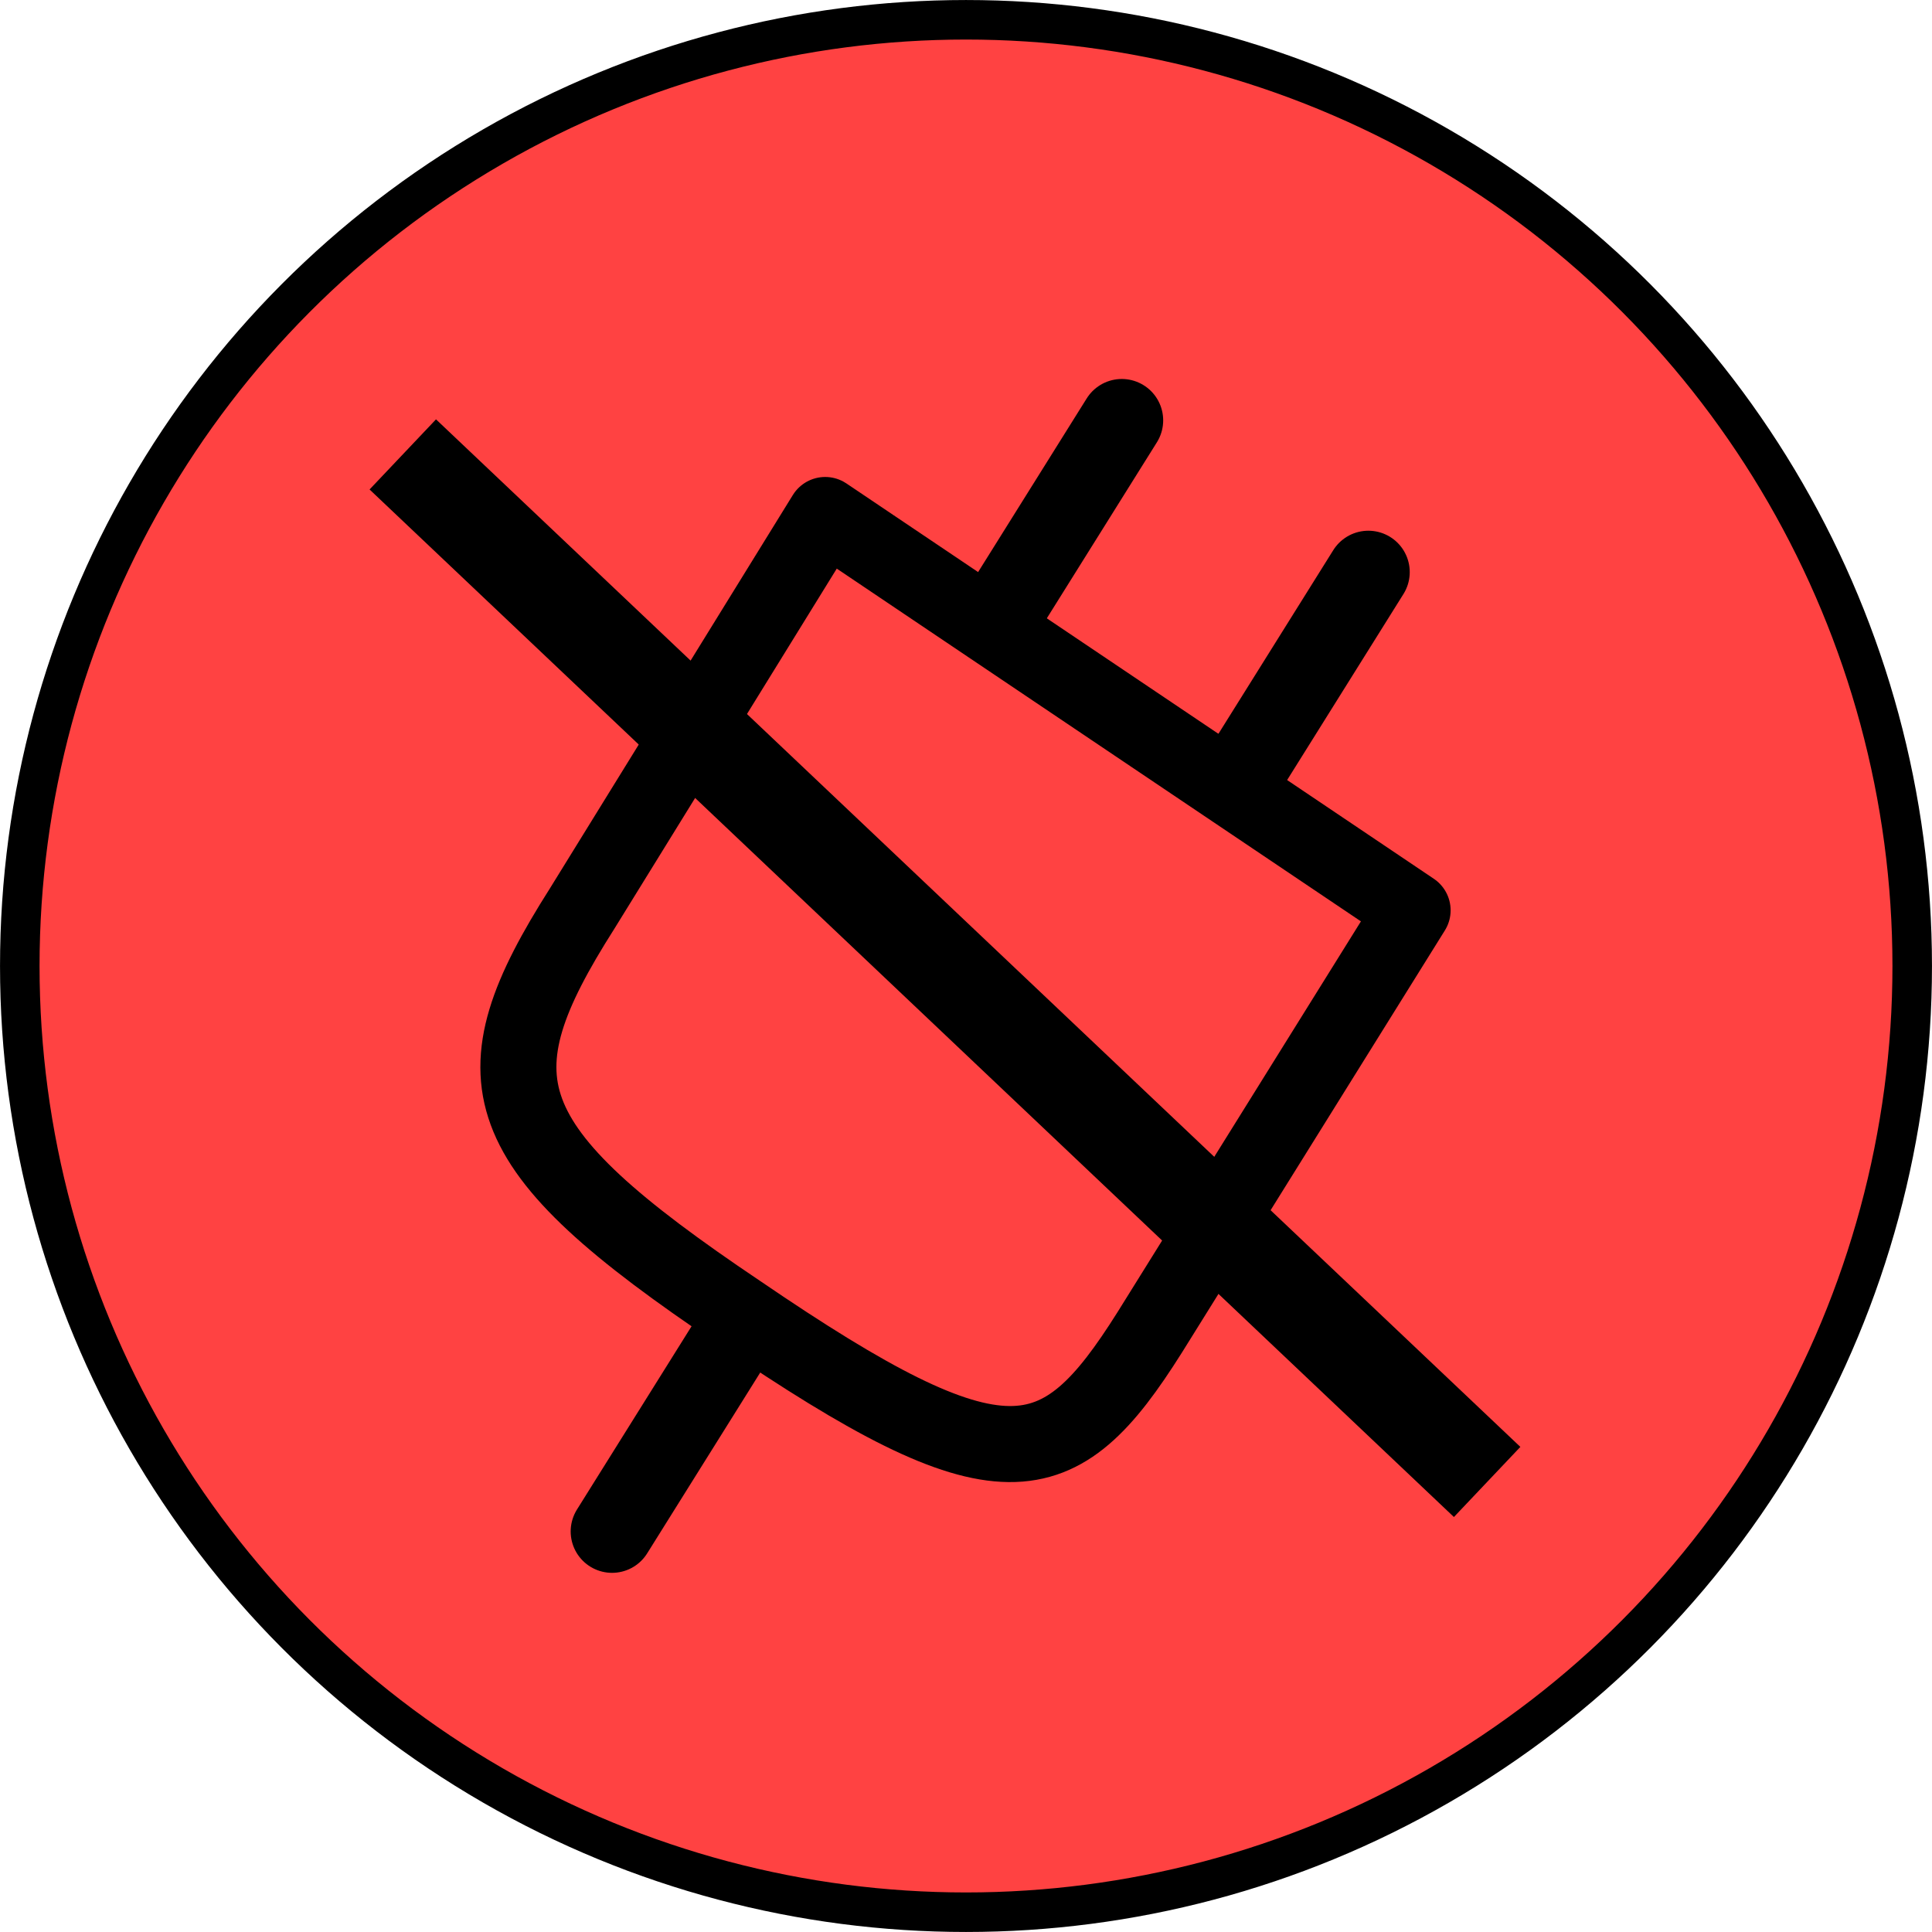 <?xml version="1.0" encoding="UTF-8" standalone="no"?>
<svg
        xmlns:dc="http://purl.org/dc/elements/1.1/"
        xmlns:cc="http://creativecommons.org/ns#"
        xmlns:rdf="http://www.w3.org/1999/02/22-rdf-syntax-ns#"
        xmlns="http://www.w3.org/2000/svg"
        xmlns:sodipodi="http://sodipodi.sourceforge.net/DTD/sodipodi-0.dtd"
        xmlns:inkscape="http://www.inkscape.org/namespaces/inkscape"
        sodipodi:docname="midi-disconnected.svg"
        inkscape:version="1.0 (4035a4fb49, 2020-05-01)"
        id="svg8"
        version="1.1"
        viewBox="0 0 50 50"
        height="50mm"
        width="50mm">
  <defs
     id="defs2">
    <marker
       inkscape:isstock="true"
       style="overflow:visible"
       id="Arrow1Lstart"
       refX="0.0"
       refY="0.0"
       orient="auto"
       inkscape:stockid="Arrow1Lstart">
      <path
         transform="scale(0.8) translate(12.5,0)"
         style="fill-rule:evenodd;stroke:#000000;stroke-width:1.0pt"
         d="M 0.0,0.0 L 5.0,-5.0 L -12.5,0.0 L 5.0,5.0 L 0.0,0.0 z "
         id="path837" />
    </marker>
  </defs>
  <sodipodi:namedview
     inkscape:window-maximized="0"
     inkscape:window-y="16"
     inkscape:window-x="2003"
     inkscape:window-height="1041"
     inkscape:window-width="1274"
     showgrid="false"
     inkscape:document-rotation="0"
     inkscape:current-layer="layer2"
     inkscape:document-units="mm"
     inkscape:cy="85.138954"
     inkscape:cx="137.73372"
     inkscape:zoom="1.979899"
     inkscape:pageshadow="2"
     inkscape:pageopacity="0.0"
     borderopacity="1.0"
     bordercolor="#666666"
     pagecolor="#ffffff"
     id="base" />
  <g
     inkscape:label="Layer 2"
     id="layer2"
     inkscape:groupmode="layer">
    <ellipse
       ry="24.488"
       rx="24.488"
       cy="25"
       cx="25"
       id="path1150"
       style="fill:#ff4242;fill-opacity:1;stroke:#000000;stroke-width:1.023;stroke-linecap:round;stroke-linejoin:round;stroke-miterlimit:4;stroke-dasharray:none;stroke-opacity:1;paint-order:normal" />
    <path
       id="path1152"
       d="M 10.424,11.76 38.487,38.353"
       style="fill:none;stroke:#000000;stroke-width:2.5;stroke-linecap:butt;stroke-linejoin:miter;stroke-opacity:1;stroke-miterlimit:4;stroke-dasharray:none" />
  </g>
  <g
     id="layer1"
     inkscape:groupmode="layer"
     inkscape:label="Layer 1">
    <g
       transform="translate(0.134,-0.067)"
       id="g867">
      <path
         style="fill:#808080;fill-opacity:0;stroke:#000000;stroke-width:1.968;stroke-linecap:butt;stroke-linejoin:round;stroke-miterlimit:4;stroke-dasharray:none;stroke-opacity:1"
         d="M 36.424,23.626 29.621,34.548 C 27.262,38.293 25.802,38.684 18.988,34.034 12.543,29.705 12.124,27.999 14.931,23.582 l 6.291,-10.187 z"
         id="path1107"
         sodipodi:nodetypes="ccccc" />
      <path
         style="fill:#808080;fill-opacity:0;stroke:#000000;stroke-width:2.142;stroke-linecap:round;stroke-linejoin:round;stroke-miterlimit:4;stroke-dasharray:none;stroke-opacity:1;paint-order:normal"
         d="M 25.796,15.906 28.898,10.946"
         id="path1109"
         sodipodi:nodetypes="cc" />
      <path
         sodipodi:nodetypes="cc"
         id="path1109-3"
         d="m 32.178,19.832 3.101,-4.959"
         style="fill:#808080;fill-opacity:0;stroke:#000000;stroke-width:2.142;stroke-linecap:round;stroke-linejoin:round;stroke-miterlimit:4;stroke-dasharray:none;stroke-opacity:1;paint-order:normal" />
      <path
         style="fill:#808080;fill-opacity:0;stroke:#000000;stroke-width:2.142;stroke-linecap:round;stroke-linejoin:round;stroke-miterlimit:4;stroke-dasharray:none;stroke-opacity:1;paint-order:normal"
         d="m 15.706,39.701 3.101,-4.959"
         id="path1109-3-8"
         sodipodi:nodetypes="cc" />
    </g>
  </g>
</svg>
